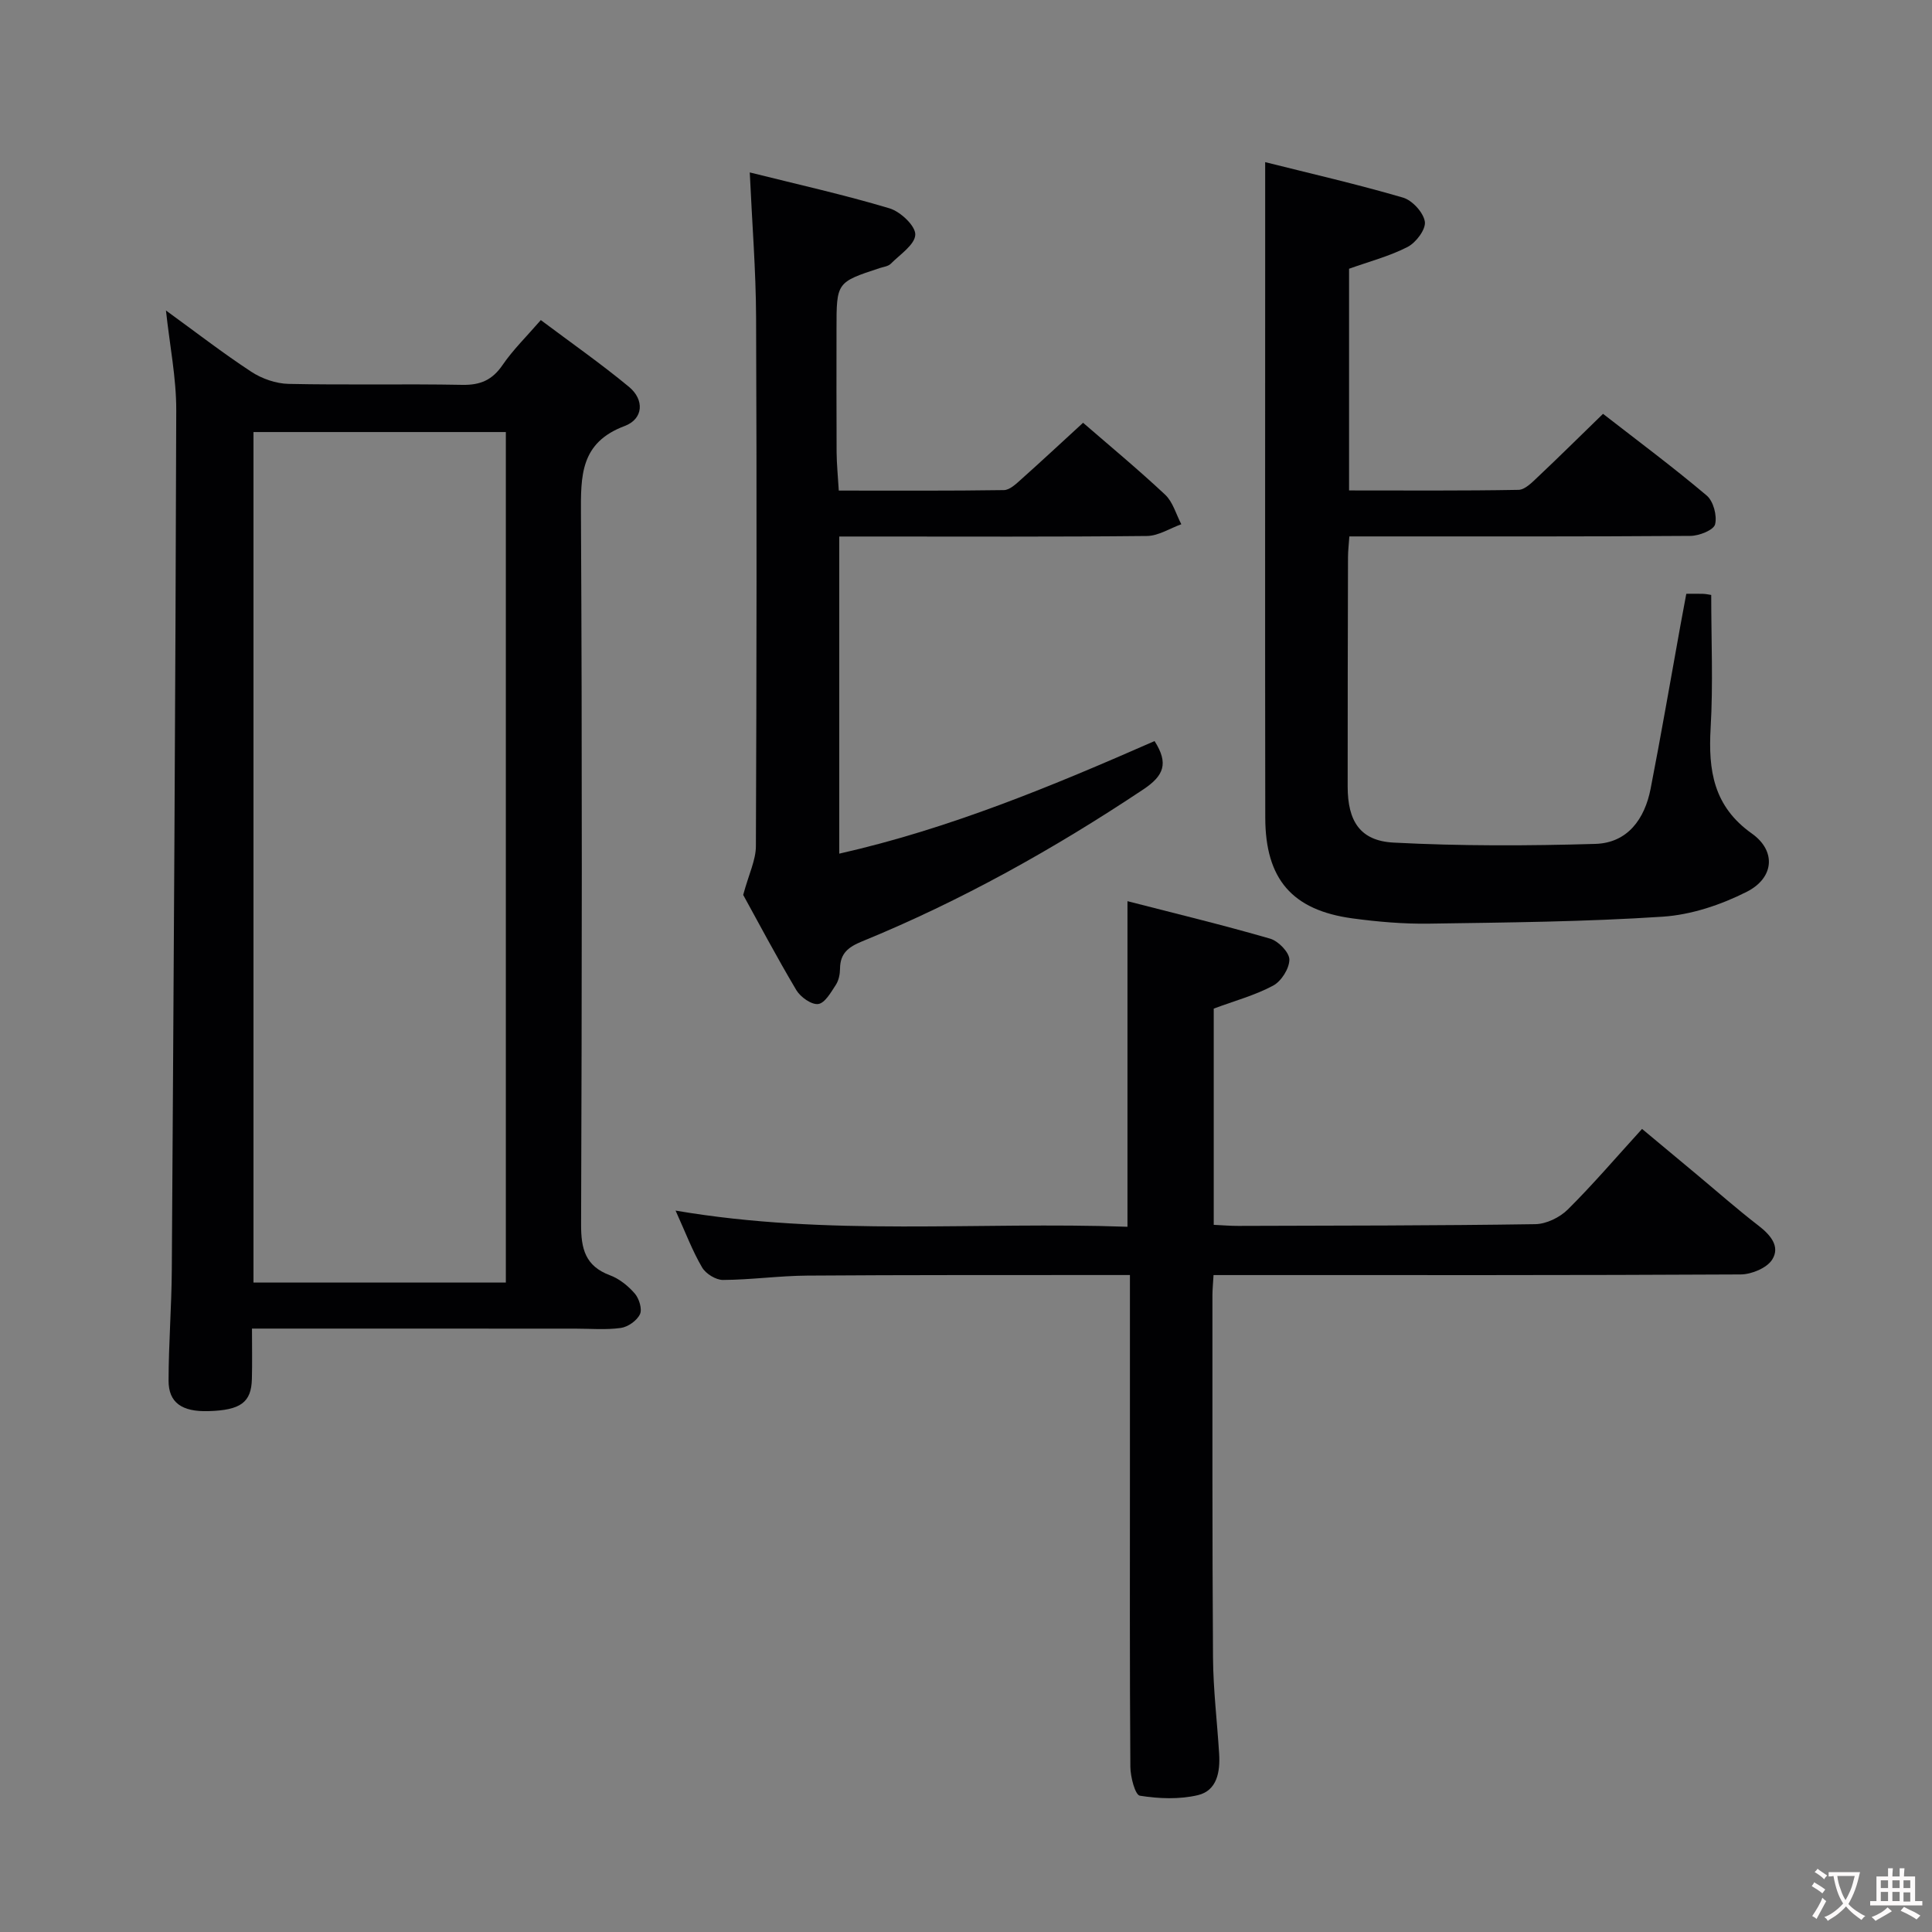 <svg enable-background="new 0 0 400 400" viewBox="0 0 400 400" xmlns="http://www.w3.org/2000/svg"><rect x="0" y="0" width="400" height="400" fill="#808080" stroke="none"/><g fill="#010103"><path d="m52.17 275.07c0 3.87.07 7.16-.02 10.45-.12 4.84-2.34 6.45-9 6.64-5.47.16-8.26-1.74-8.25-6.32.01-7.65.62-15.3.67-22.95.38-59.31.76-118.62.92-177.93.02-6.71-1.35-13.42-2.13-20.68 6.06 4.4 11.7 8.77 17.64 12.67 2.2 1.45 5.11 2.47 7.73 2.53 11.99.26 24-.03 35.99.2 3.74.07 6.21-1 8.34-4.12 2.14-3.13 4.91-5.83 7.91-9.29 6.17 4.63 12.41 8.99 18.25 13.82 3.23 2.67 3.01 6.64-.89 8.11-9.21 3.45-9.09 10.3-9.05 18.32.26 49 .2 97.99.03 146.99-.02 5.04.86 8.61 5.97 10.52 1.94.72 3.79 2.21 5.16 3.8.89 1.04 1.56 3.22 1.05 4.28-.63 1.32-2.49 2.63-3.97 2.83-3.11.43-6.32.14-9.48.14-22-.01-43.99-.01-66.87-.01zm.31-185.62v176.09h52.25c0-58.78 0-117.3 0-176.09-17.48 0-34.71 0-52.25 0z"/><path d="m139.87 250.64c31.69 5.41 62.5 2.24 93.56 3.35 0-22.48 0-44.49 0-67.41 9.87 2.54 19.77 4.93 29.54 7.76 1.7.49 3.98 2.84 3.98 4.33 0 1.85-1.67 4.49-3.36 5.39-3.74 2.01-7.95 3.14-12.3 4.76v44.77c1.85.08 3.47.23 5.1.22 20.49-.06 40.98-.05 61.47-.36 2.29-.03 5.08-1.39 6.74-3.04 5.19-5.15 9.95-10.73 15.37-16.68 3.86 3.22 7.64 6.36 11.41 9.51 4.22 3.52 8.34 7.16 12.69 10.51 2.49 1.92 4.56 4.33 2.84 7.04-1.1 1.74-4.26 3.05-6.5 3.07-34.49.19-68.98.13-103.46.13-1.8 0-3.59 0-5.7 0-.09 1.68-.23 2.96-.23 4.24.01 24.99-.05 49.98.12 74.97.05 6.64.86 13.27 1.27 19.91.23 3.72-.43 7.62-4.41 8.56-3.83.9-8.08.74-12 .11-.98-.15-1.95-3.87-1.97-5.96-.15-20.33-.09-40.65-.09-60.98 0-11.83 0-23.66 0-35.49 0-1.62 0-3.24 0-5.37-2.12 0-3.74 0-5.35 0-20.49.02-40.99-.03-61.48.12-5.81.04-11.61.87-17.42.9-1.47.01-3.56-1.28-4.32-2.58-2-3.4-3.4-7.15-5.5-11.78z"/><path d="m349.13 122.94c1.56 0 2.56-.03 3.54.01.63.03 1.26.18 1.62.23 0 9.31.41 18.43-.12 27.5-.51 8.81.57 16.25 8.54 21.9 5.08 3.61 4.61 9.19-1.07 12.06-5.34 2.7-11.48 4.76-17.4 5.15-16.08 1.06-32.23 1.2-48.35 1.44-5.29.08-10.64-.38-15.89-1.09-12.48-1.7-18.02-8.13-18.04-20.85-.06-38.65-.02-77.29-.02-115.94 0-6.41 0-12.82 0-19.78 9.33 2.34 19.01 4.56 28.53 7.34 1.93.56 4.23 3.08 4.53 4.98.24 1.58-1.82 4.33-3.56 5.23-3.77 1.94-7.97 3.03-12.13 4.52v45.9c11.84 0 23.46.09 35.07-.12 1.35-.02 2.83-1.55 3.99-2.65 4.47-4.21 8.83-8.54 13.52-13.09 7.15 5.56 14.49 11.02 21.46 16.91 1.39 1.17 2.19 4.19 1.74 5.97-.29 1.18-3.29 2.38-5.09 2.39-21.65.16-43.31.11-64.97.11-1.79 0-3.58 0-5.66 0-.12 1.74-.28 3.02-.28 4.31-.04 15.82-.08 31.65-.07 47.47 0 7.15 2.56 11.25 9.51 11.61 13.89.73 27.85.68 41.77.27 6.68-.2 10.22-5.16 11.44-11.41 2.19-11.22 4.12-22.5 6.16-33.75.38-2.09.78-4.19 1.23-6.62z"/><path d="m239.04 153.43c2.96 4.65 1.92 7.17-2.33 10.01-18.46 12.3-37.71 23.07-58.24 31.47-2.81 1.15-4.53 2.46-4.55 5.63-.01 1.13-.26 2.43-.86 3.35-1.01 1.54-2.26 3.79-3.65 3.98s-3.67-1.43-4.53-2.86c-4.15-6.99-7.96-14.19-11.01-19.73 1.17-4.33 2.62-7.2 2.63-10.09.15-36.49.19-72.97.04-109.46-.04-9.76-.83-19.52-1.31-30.03 9.85 2.46 19.49 4.61 28.92 7.43 2.26.67 5.4 3.62 5.35 5.44-.05 2.07-3.17 4.12-5.09 6.05-.53.53-1.51.63-2.3.89-8.92 2.94-8.92 2.94-8.92 12.63 0 8.5-.03 16.99.02 25.49.02 2.45.27 4.9.45 7.94 11.64 0 22.92.07 34.19-.1 1.23-.02 2.56-1.32 3.62-2.27 4.22-3.76 8.36-7.63 12.77-11.67 5.28 4.58 11.3 9.56 16.99 14.89 1.61 1.51 2.26 4.05 3.35 6.12-2.37.85-4.73 2.4-7.1 2.43-18.99.2-37.99.11-56.98.11-2.14 0-4.28 0-6.74 0v65.66c22.87-5.17 44.23-14.07 65.28-23.31z"/></g><path d="m377.9 391.2c-.2.3-.4.5-.6.8-.7-.6-1.4-1-2.2-1.5.2-.3.4-.5.5-.8.6.4 1.4.8 2.3 1.5zm-1.8 6.1c-.2-.2-.5-.4-.9-.6.4-.6.8-1.2 1.2-1.9s.7-1.3.9-1.9c.3.3.5.5.8.7-.7 1.3-1.4 2.6-2 3.7zm2.2-9c-.3.3-.5.5-.6.8-.6-.6-1.3-1.1-2-1.5.3-.3.5-.5.6-.7.6.5 1.3.9 2 1.4zm.3.2v-.9h2 4.5c-.3 1.3-.6 2.5-1 3.6s-.9 2.1-1.4 3c.4.5 1 1 1.6 1.4s1.2.8 1.9 1.1c-.3.2-.5.4-.8.8-.4-.3-1-.7-1.6-1.2s-1.2-1.1-1.6-1.6c-.5.6-1.1 1.1-1.7 1.6s-1.4.9-2.1 1.4c-.1-.3-.3-.5-.7-.8.6-.2 1.2-.5 1.9-1s1.4-1.1 2-1.8c-.5-.8-.9-1.6-1.2-2.5s-.6-2-.8-3.2c-.4.1-.7.1-1 .1zm2.5 2.7c.3 1 .7 1.7 1 2.2.3-.5.6-1.1 1-2s.6-1.9.9-3h-3.2-.4c.1.9.3 1.8.7 2.8z" fill="#fcfafa"/><path d="m396.5 388.5v1.5 3.6h1.5v.9c-.4 0-1 0-1.7 0h-7.9c-.5 0-.9 0-1.2 0v-.9h1.3v-3.5c0-.7 0-1.2 0-1.6h2.4c0-.8 0-1.4 0-1.7h1c0 .3-.1.8-.1 1.7h1.5c0-.8 0-1.4 0-1.7h1c0 .3-.1.9-.1 1.7zm-8.2 9.2c-.2-.3-.5-.5-.8-.8.8-.3 1.4-.6 1.9-.9s1-.7 1.4-1.1c.3.3.6.5.9.8-1.6 1-2.8 1.6-3.4 2zm2.6-6.8v-1.6h-1.5v1.6zm0 2.7v-1.9h-1.5v1.9zm2.4-2.7v-1.6h-1.5v1.6zm0 2.7v-1.9h-1.5v1.9zm.2 2 .7-.8c.4.2.9.5 1.6.8s1.3.7 1.8 1c-.3.3-.5.5-.8.8-.4-.3-1.5-1-3.3-1.8zm2-4.7v-1.6h-1.4v1.6zm0 2.8v-1.9h-1.4v1.9z" fill="#fcfafa"/></svg>